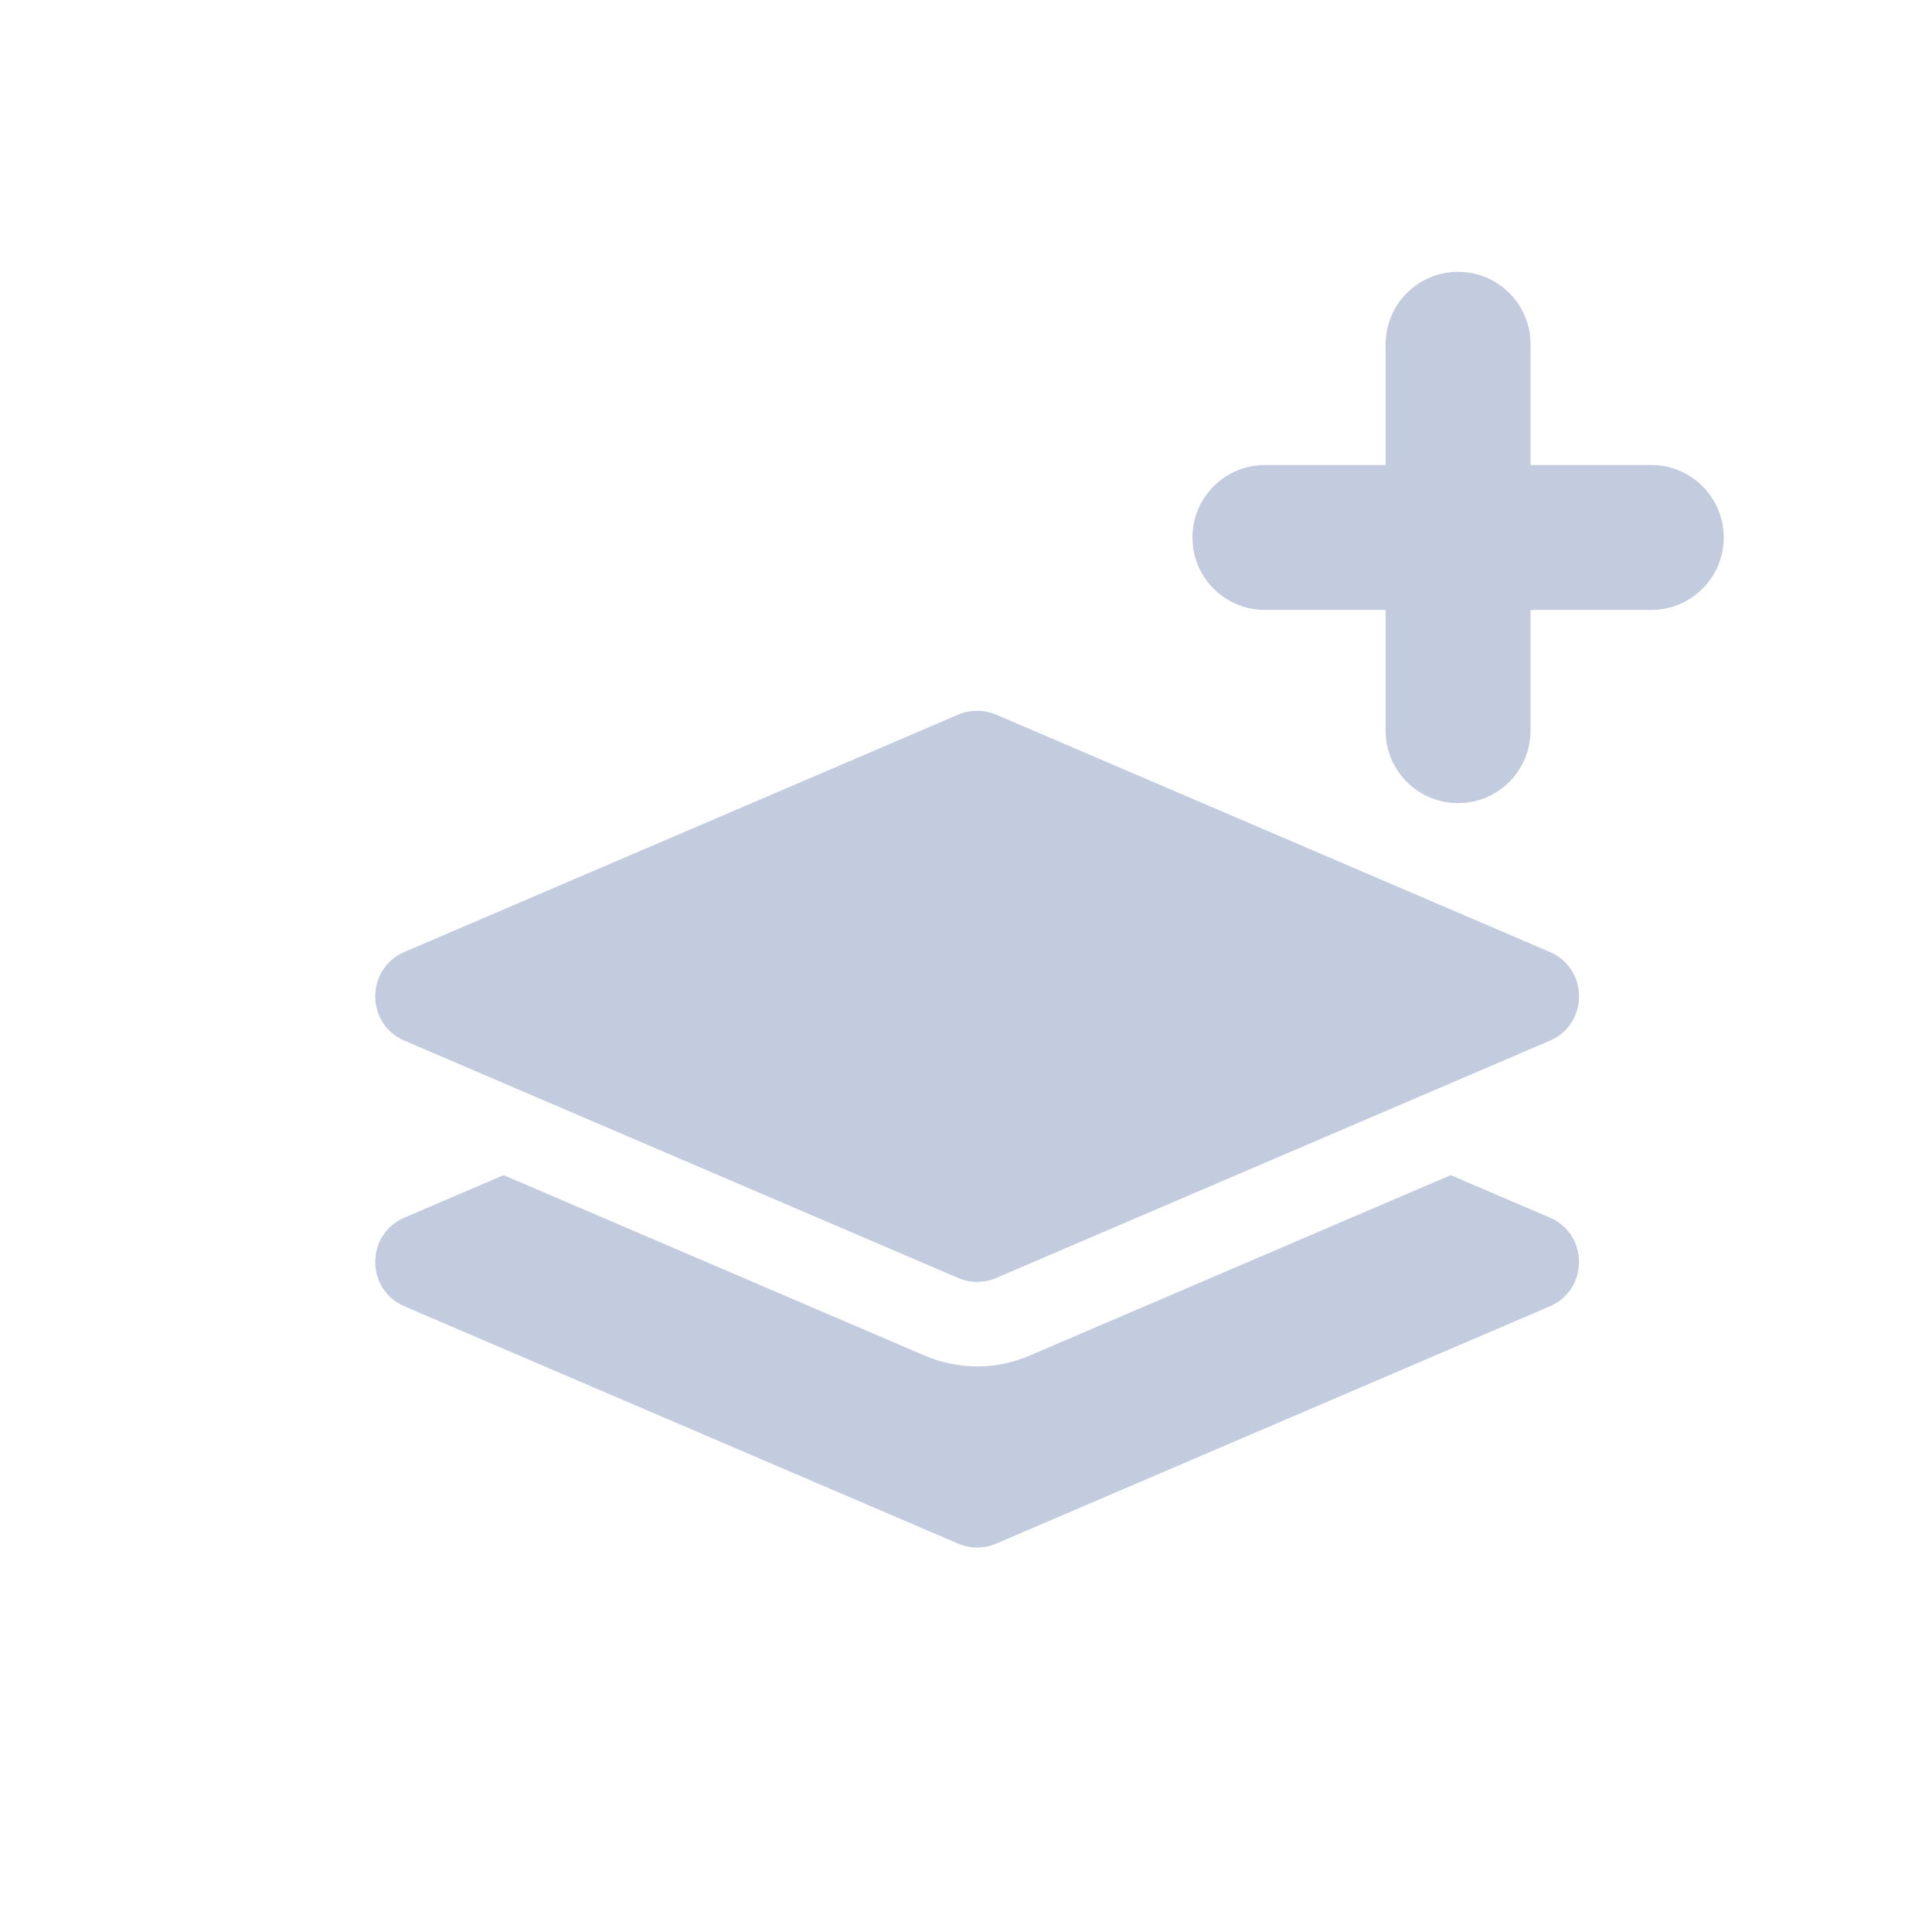 <svg width="80" height="80" viewBox="0 0 80 80" fill="none" xmlns="http://www.w3.org/2000/svg">
  <path fill-rule="evenodd" clip-rule="evenodd" d="M60.376 11.256C62.032 11.256 63.376 12.599 63.376 14.256V19.256H68.376C70.032 19.256 71.376 20.599 71.376 22.256C71.376 23.913 70.032 25.256 68.376 25.256H63.376V30.256C63.376 31.913 62.032 33.256 60.376 33.256C58.719 33.256 57.376 31.913 57.376 30.256V25.256H52.376C50.719 25.256 49.376 23.913 49.376 22.256C49.376 20.599 50.719 19.256 52.376 19.256H57.376V14.256C57.376 12.599 58.719 11.256 60.376 11.256Z" fill="#C2CCDE" />
  <path d="M41.249 29.593C40.746 29.378 40.177 29.378 39.674 29.593L16.751 39.417C15.134 40.11 15.134 42.401 16.751 43.094L39.674 52.918C40.177 53.134 40.746 53.134 41.249 52.918L64.172 43.094C65.788 42.401 65.788 40.11 64.172 39.417L41.249 29.593Z" fill="#C2CCDE" />
  <path d="M16.751 50.417L20.852 48.66L38.295 56.135C39.678 56.728 41.245 56.728 42.628 56.135L60.071 48.66L64.172 50.417C65.788 51.11 65.788 53.401 64.172 54.094L41.249 63.918C40.746 64.134 40.177 64.134 39.674 63.918L16.751 54.094C15.134 53.401 15.134 51.11 16.751 50.417Z" fill="#C2CCDE" />
</svg>